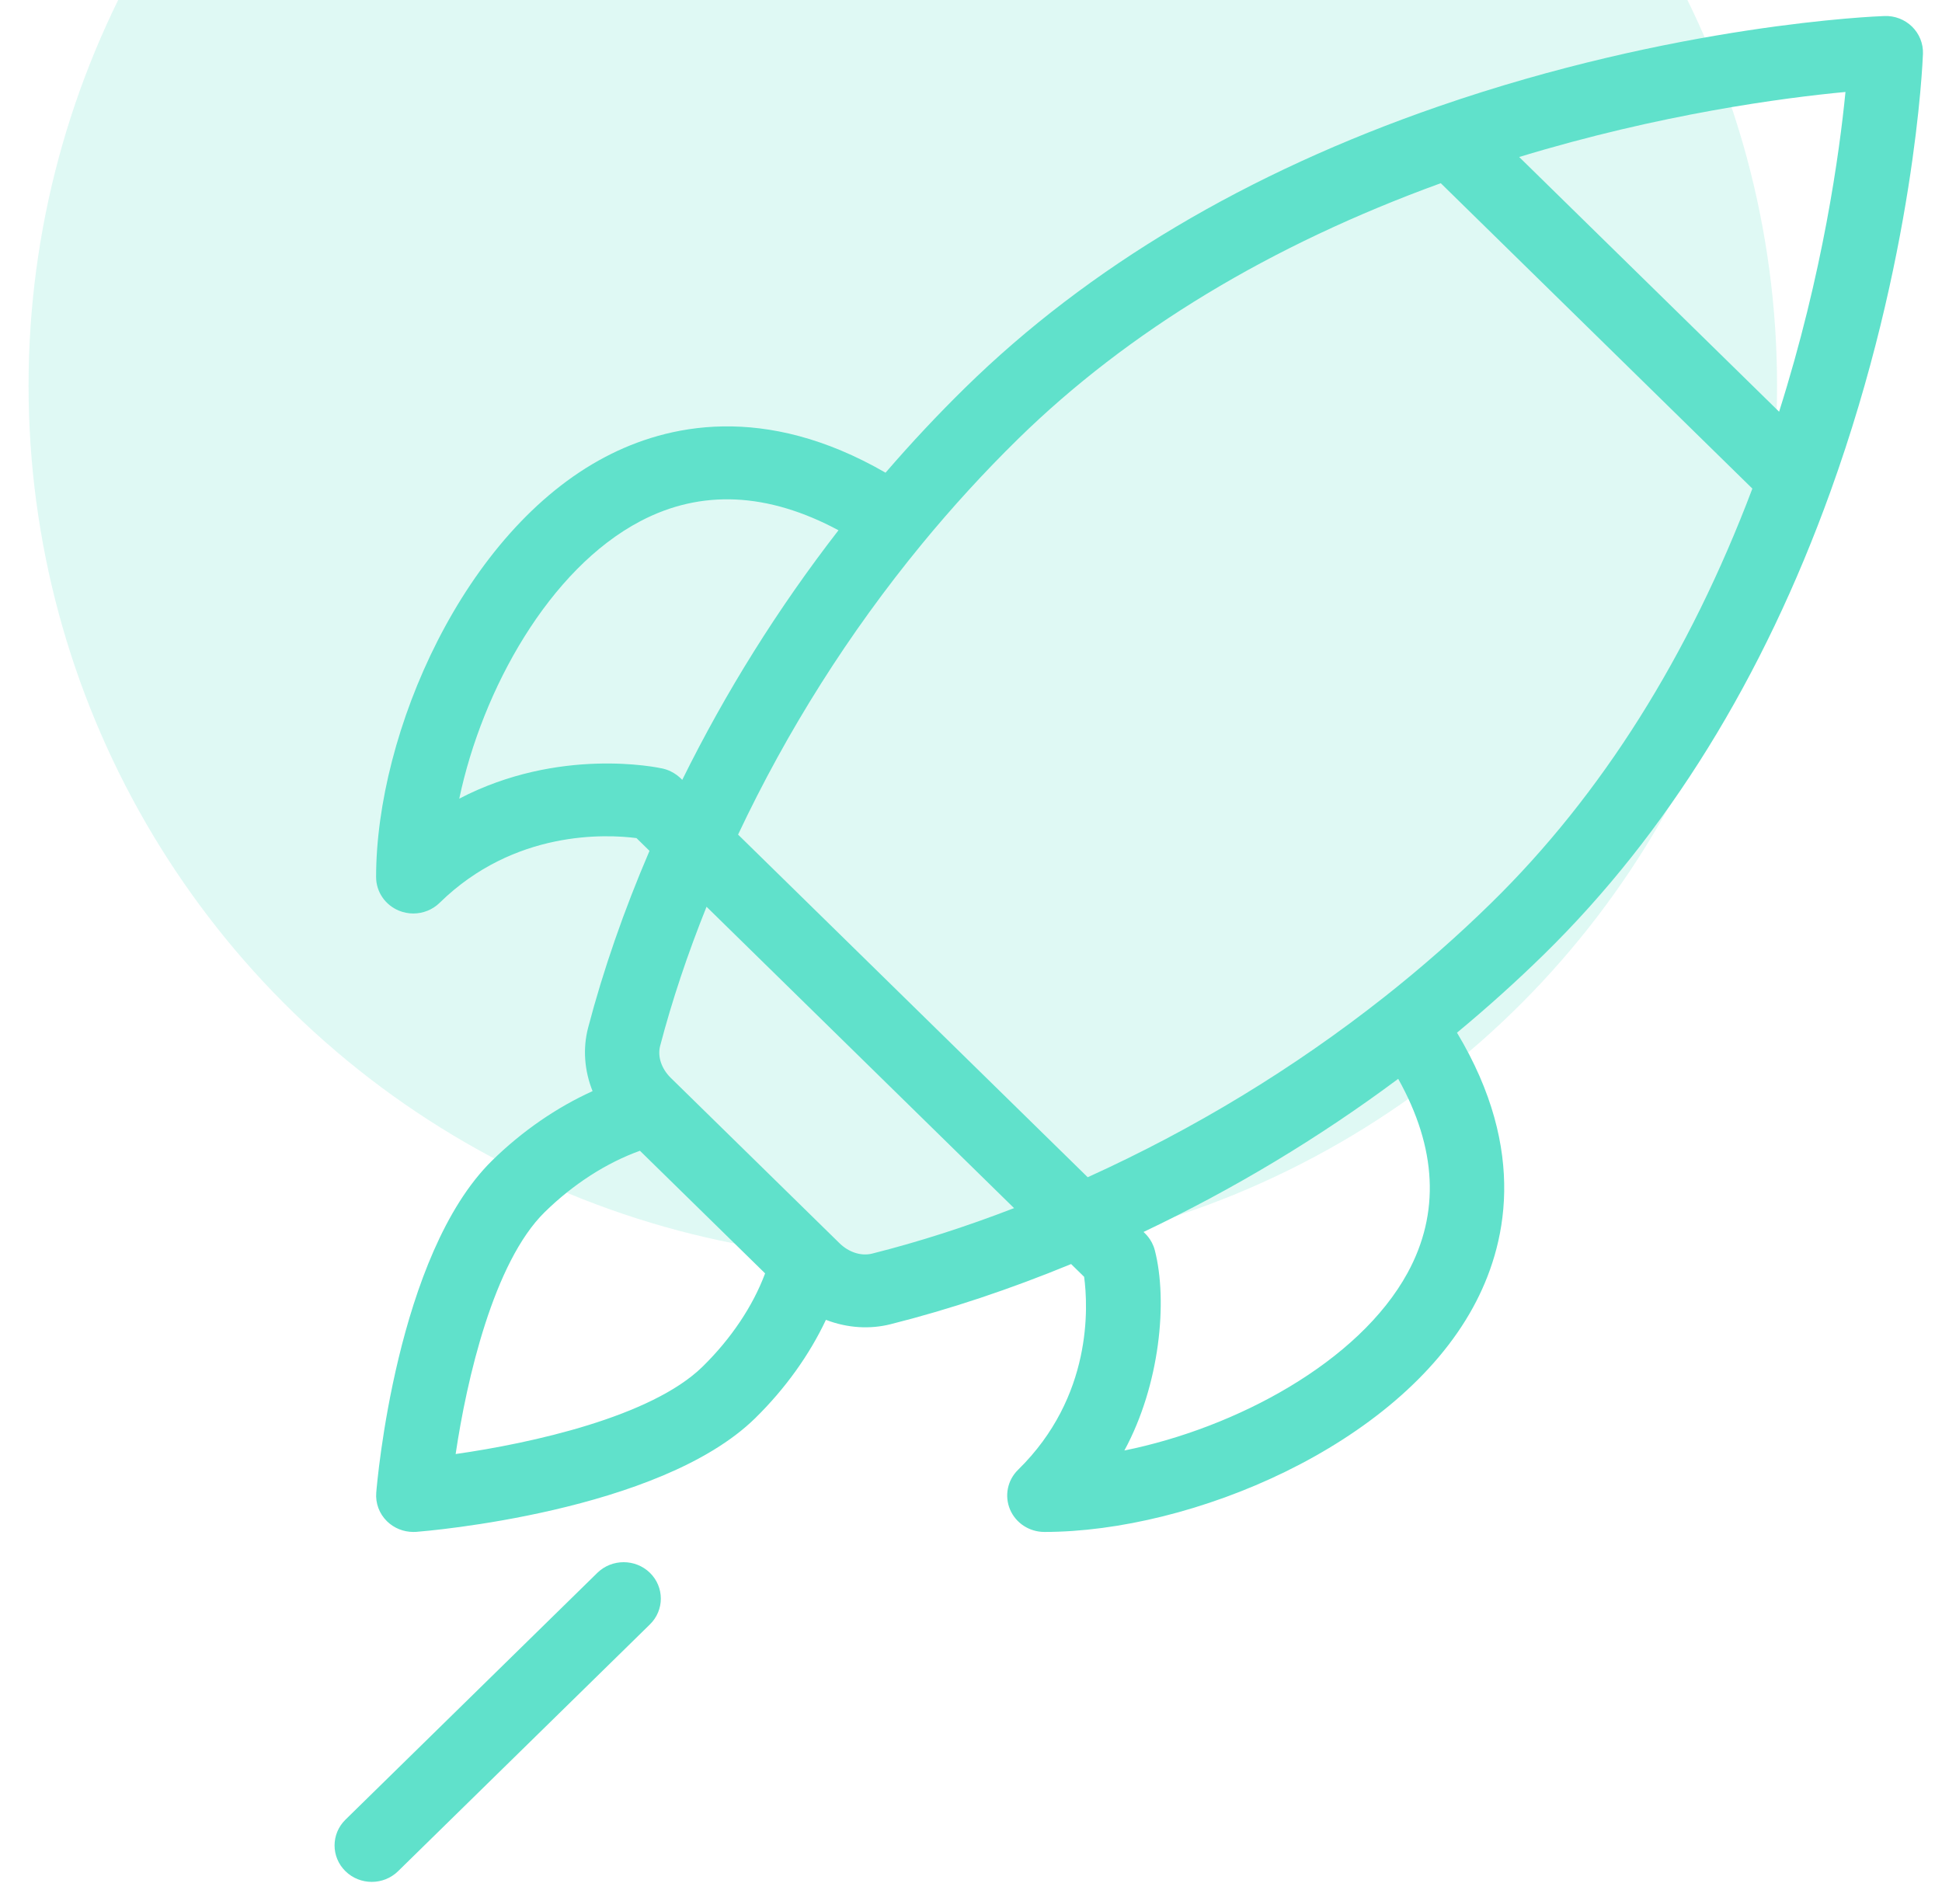 <svg width="51" height="50" viewBox="0 0 51 50" fill="none" xmlns="http://www.w3.org/2000/svg">
<circle opacity="0.2" cx="23.709" cy="10.126" r="22.959" fill="#60E1CB"/>
<path d="M50.214 0.7C50.022 0.512 49.761 0.411 49.489 0.421C49.268 0.428 44.011 0.635 37.761 2.8C32.753 4.533 28.579 7.014 25.355 10.174C24.632 10.882 23.929 11.633 23.256 12.413C20.068 10.574 17.513 11.15 15.898 11.998C12.179 13.948 9.877 19.244 9.877 23.032C9.877 23.419 10.116 23.768 10.48 23.916C10.601 23.965 10.728 23.989 10.854 23.989C11.108 23.989 11.358 23.892 11.545 23.709C13.506 21.787 15.925 21.907 16.715 22.009L17.057 22.344C16.384 23.913 15.842 25.474 15.444 26.992C15.301 27.541 15.349 28.122 15.562 28.654C14.622 29.079 13.715 29.702 12.925 30.476C10.412 32.94 9.901 38.944 9.881 39.198C9.858 39.477 9.961 39.752 10.163 39.95C10.347 40.13 10.596 40.23 10.854 40.23C10.879 40.23 10.905 40.23 10.931 40.228C11.19 40.208 17.317 39.707 19.831 37.244C20.62 36.47 21.256 35.581 21.69 34.66C22.264 34.881 22.855 34.909 23.387 34.775C24.935 34.386 26.528 33.854 28.129 33.195L28.471 33.53C28.575 34.304 28.698 36.675 26.737 38.597C26.457 38.87 26.374 39.282 26.525 39.64C26.676 39.997 27.032 40.23 27.427 40.23C31.292 40.23 36.696 37.975 38.686 34.33C39.551 32.748 40.139 30.244 38.263 27.119C39.058 26.46 39.824 25.771 40.547 25.063C43.772 21.903 46.303 17.812 48.072 12.905C50.28 6.78 50.492 1.628 50.5 1.411C50.509 1.146 50.406 0.888 50.214 0.7ZM12.061 20.973C12.667 18.096 14.429 14.939 16.82 13.685C18.417 12.847 20.164 12.93 22.02 13.925C20.439 15.964 19.063 18.16 17.917 20.48C17.903 20.471 17.727 20.255 17.4 20.182C17.266 20.152 14.682 19.608 12.061 20.973ZM18.45 35.89C17.107 37.206 13.957 37.9 11.966 38.184C12.255 36.232 12.964 33.146 14.306 31.83C15.058 31.093 15.93 30.534 16.806 30.22L20.093 33.44C19.772 34.299 19.202 35.153 18.45 35.89ZM22.902 32.921C22.619 32.992 22.292 32.888 22.049 32.65C20.785 31.412 20.291 30.927 20.136 30.775C19.851 30.497 19.154 29.813 17.614 28.304C17.37 28.064 17.264 27.744 17.336 27.467C17.649 26.273 18.058 25.049 18.555 23.812L26.631 31.726C25.369 32.214 24.119 32.615 22.902 32.921ZM36.965 33.427C35.685 35.77 32.464 37.497 29.528 38.091C30.464 36.365 30.67 34.167 30.328 32.835C30.249 32.525 30.043 32.37 30.031 32.352C32.398 31.228 34.639 29.881 36.719 28.331C37.736 30.15 37.819 31.862 36.965 33.427ZM39.166 23.709C38.286 24.572 37.339 25.405 36.35 26.185C33.973 28.061 31.356 29.65 28.565 30.915L19.383 21.917C20.674 19.181 22.295 16.617 24.209 14.288C25.006 13.318 25.857 12.389 26.736 11.527C29.629 8.692 33.363 6.436 37.837 4.811L46.02 12.831C44.362 17.215 42.06 20.874 39.166 23.709ZM46.722 10.812L39.896 4.123C43.615 2.991 46.85 2.567 48.465 2.415C48.31 3.997 47.877 7.168 46.722 10.812Z" fill="#60E1CB"/>
<path d="M17.069 41.304C16.687 40.931 16.069 40.931 15.687 41.304L9.072 47.786C8.691 48.16 8.691 48.766 9.072 49.139C9.453 49.513 10.072 49.513 10.453 49.14L17.068 42.658C17.45 42.284 17.45 41.678 17.069 41.304Z" fill="#60E1CB"/>
</svg>
